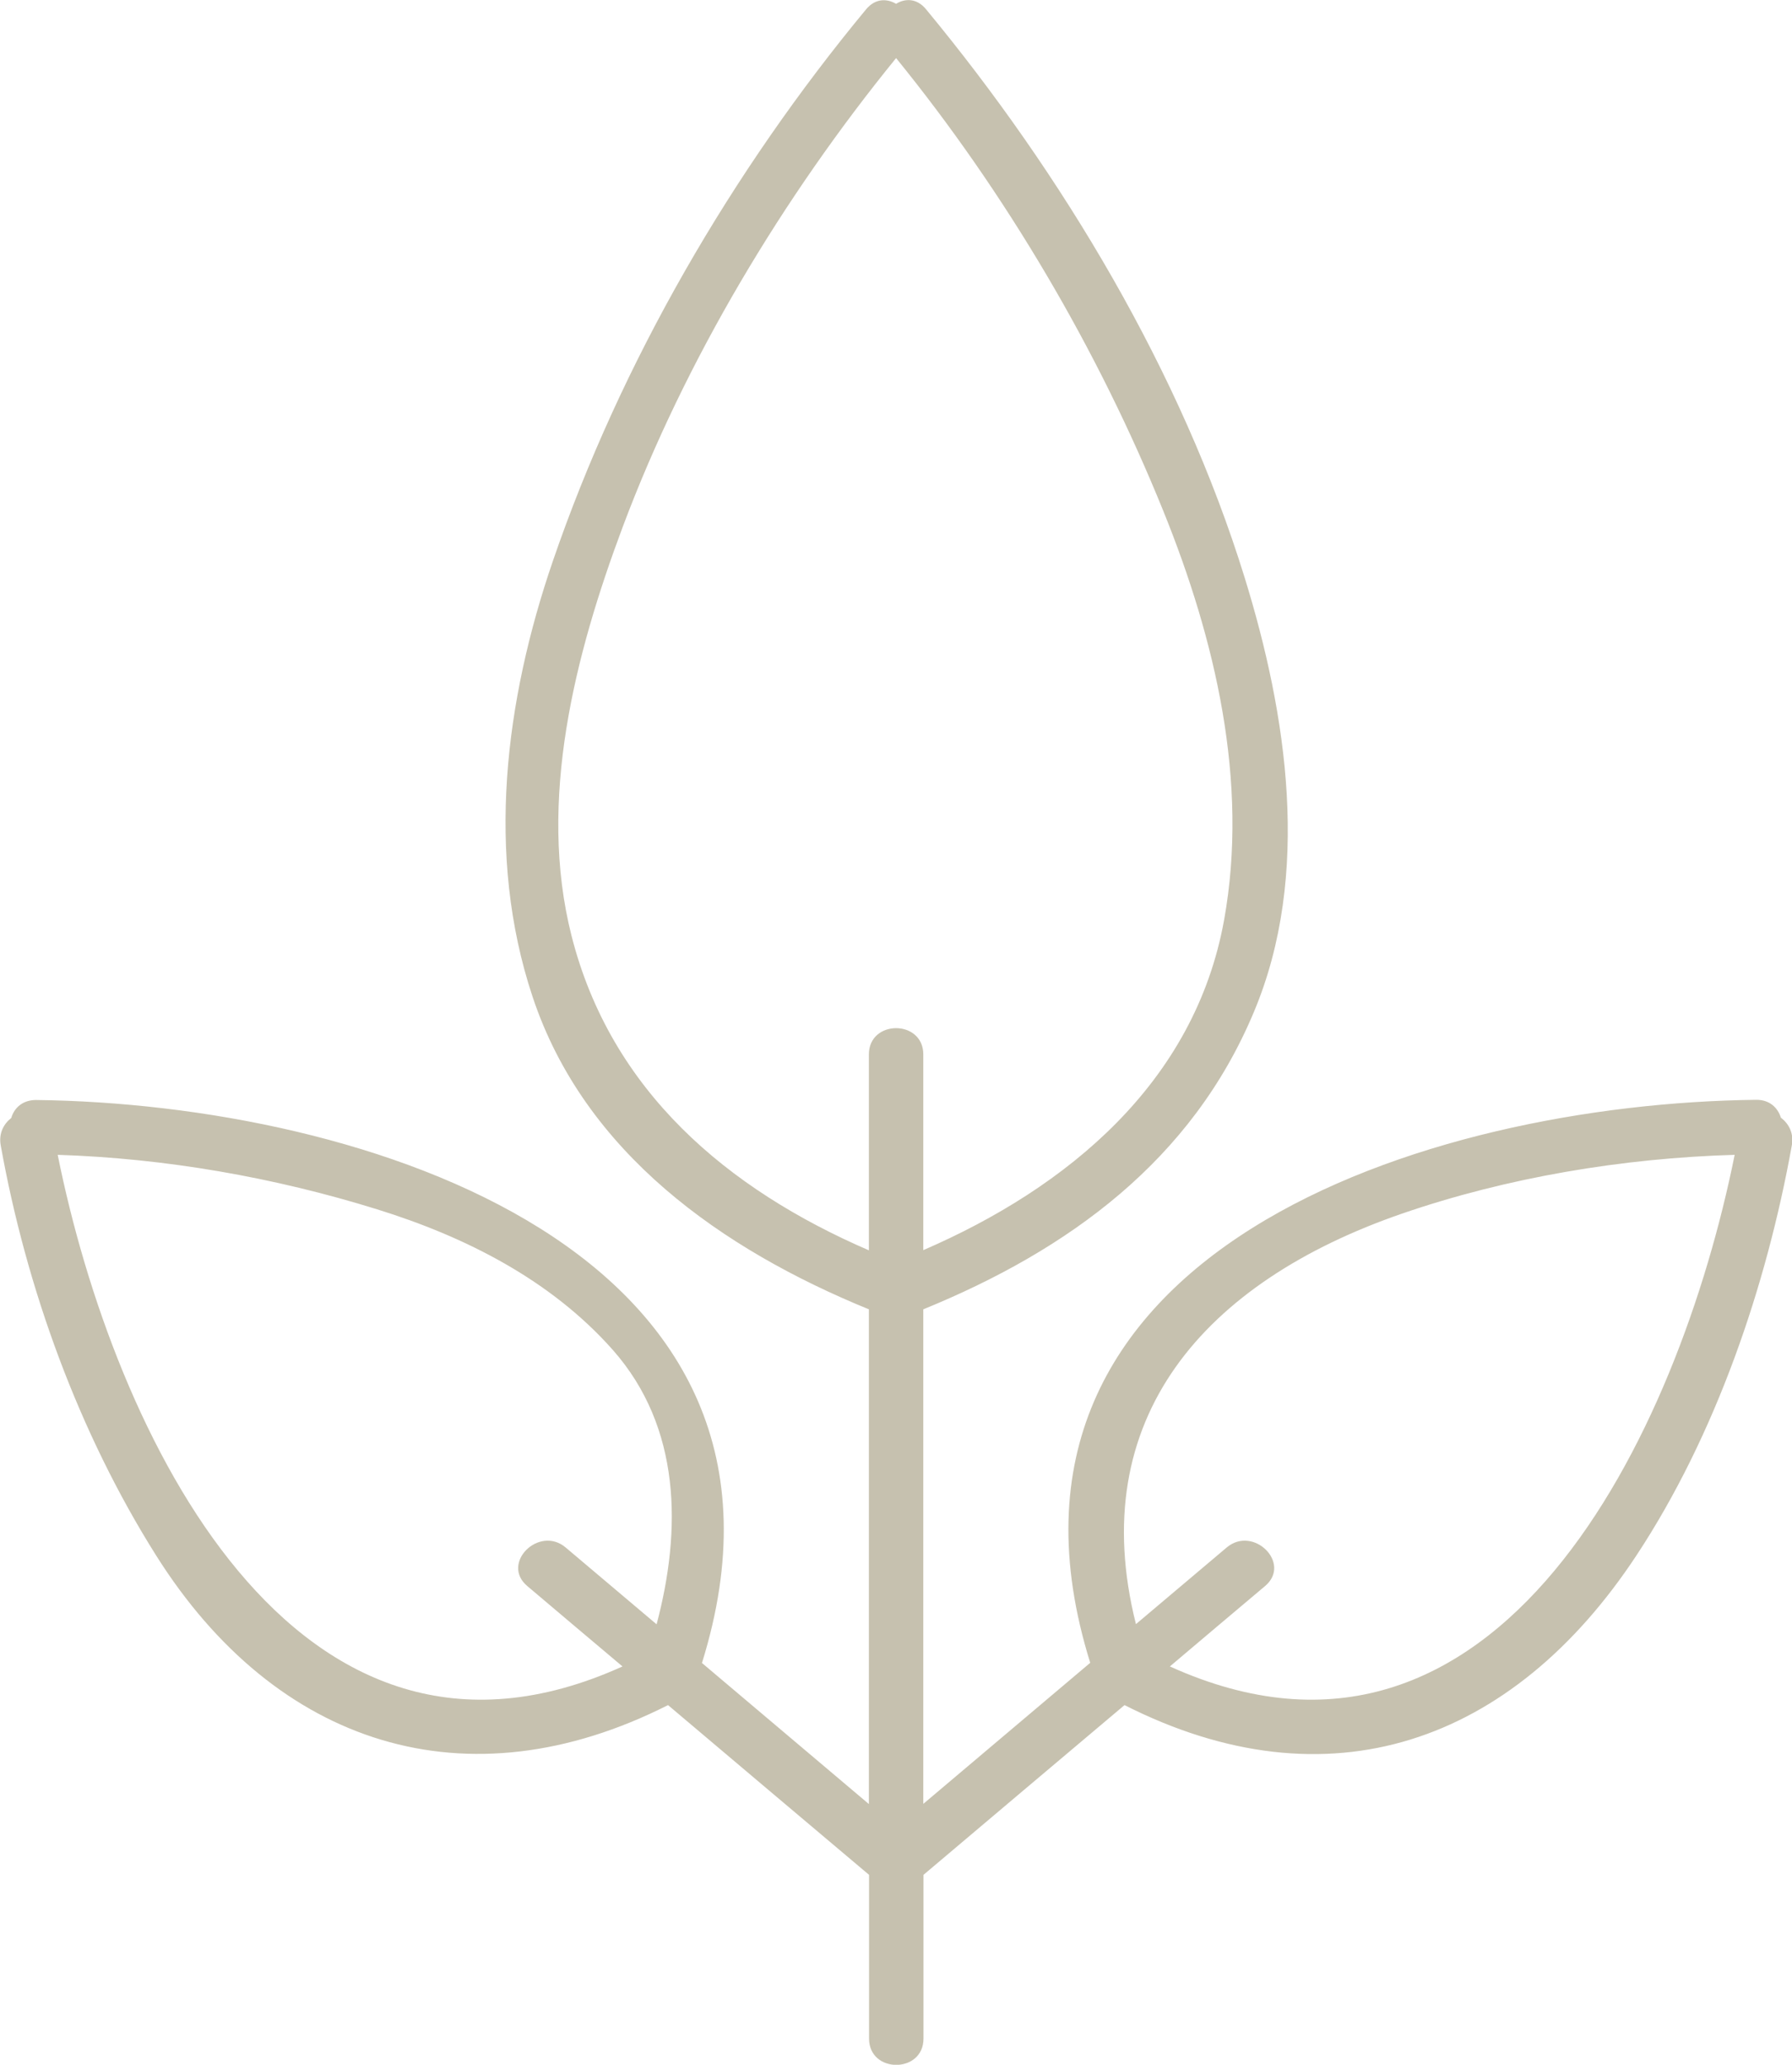 <?xml version="1.0" encoding="UTF-8"?>
<svg id="Layer_2" data-name="Layer 2" xmlns="http://www.w3.org/2000/svg" viewBox="0 0 98.77 113.73">
  <defs>
    <style>
      .cls-1 {
        fill: #c6c1af;
      }
    </style>
  </defs>
  <g id="Objects">
    <path class="cls-1" d="M98.16,61.57c-.17-.55-.62-1-1.37-.99-18.06,.2-43.78,8.31-36.7,31.01-3.07,2.59-6.13,5.18-9.2,7.77v-27.24c8.01-3.27,14.81-8.21,18.23-16.4,3.16-7.54,1.82-16.35-.52-23.91-3.49-11.29-10.03-22.2-17.56-31.3-.5-.61-1.15-.61-1.65-.3-.51-.3-1.15-.3-1.65,.3-7.4,8.93-13.51,19.44-17.27,30.4-2.63,7.67-3.72,16.16-1.12,23.98,2.86,8.62,10.48,13.94,18.54,17.23v27.25c-3.07-2.59-6.13-5.18-9.2-7.77,7.08-22.7-18.64-30.8-36.7-31.01-.75,0-1.21,.44-1.37,.99-.42,.33-.7,.85-.58,1.51,1.41,7.86,4.3,15.82,8.56,22.58,6.62,10.51,17.14,13.85,28.22,8.25,3.69,3.12,7.39,6.24,11.08,9.35v9.02c0,1.93,3,1.93,3,0v-9.02c3.69-3.12,7.39-6.24,11.08-9.35,11.24,5.69,21.38,2.12,28.22-8.25,4.36-6.61,7.16-14.8,8.56-22.58,.12-.66-.16-1.18-.58-1.51ZM3.18,63.61c5.94,.19,11.94,1.24,17.6,3,4.87,1.51,9.58,3.89,13,7.75,3.77,4.27,3.79,9.92,2.41,15.11-1.67-1.41-3.34-2.82-5.01-4.23-1.47-1.24-3.6,.87-2.12,2.12,1.75,1.48,3.5,2.96,5.25,4.43-18.08,8.19-28.04-12.84-31.13-28.18Zm28.32-12.07c-1.89-7.45,.2-15.51,2.82-22.51,3.45-9.2,8.84-18.18,15.07-25.83,6.06,7.45,11.14,16.08,14.73,24.95,2.86,7.06,4.72,14.91,3.35,22.52-1.62,8.96-8.63,14.75-16.58,18.19v-10.78c0-1.93-3-1.93-3,0v10.79c-7.8-3.37-14.22-8.77-16.39-17.33Zm32.98,40.25c1.75-1.48,3.5-2.96,5.25-4.43,1.48-1.25-.65-3.36-2.12-2.12-1.67,1.41-3.33,2.81-5,4.22-2.85-11.33,3.77-18.85,14.66-22.61,5.81-2,12.17-3.06,18.34-3.24-3.09,15.34-13.04,36.37-31.13,28.18Z"/>
  </g>
</svg>
